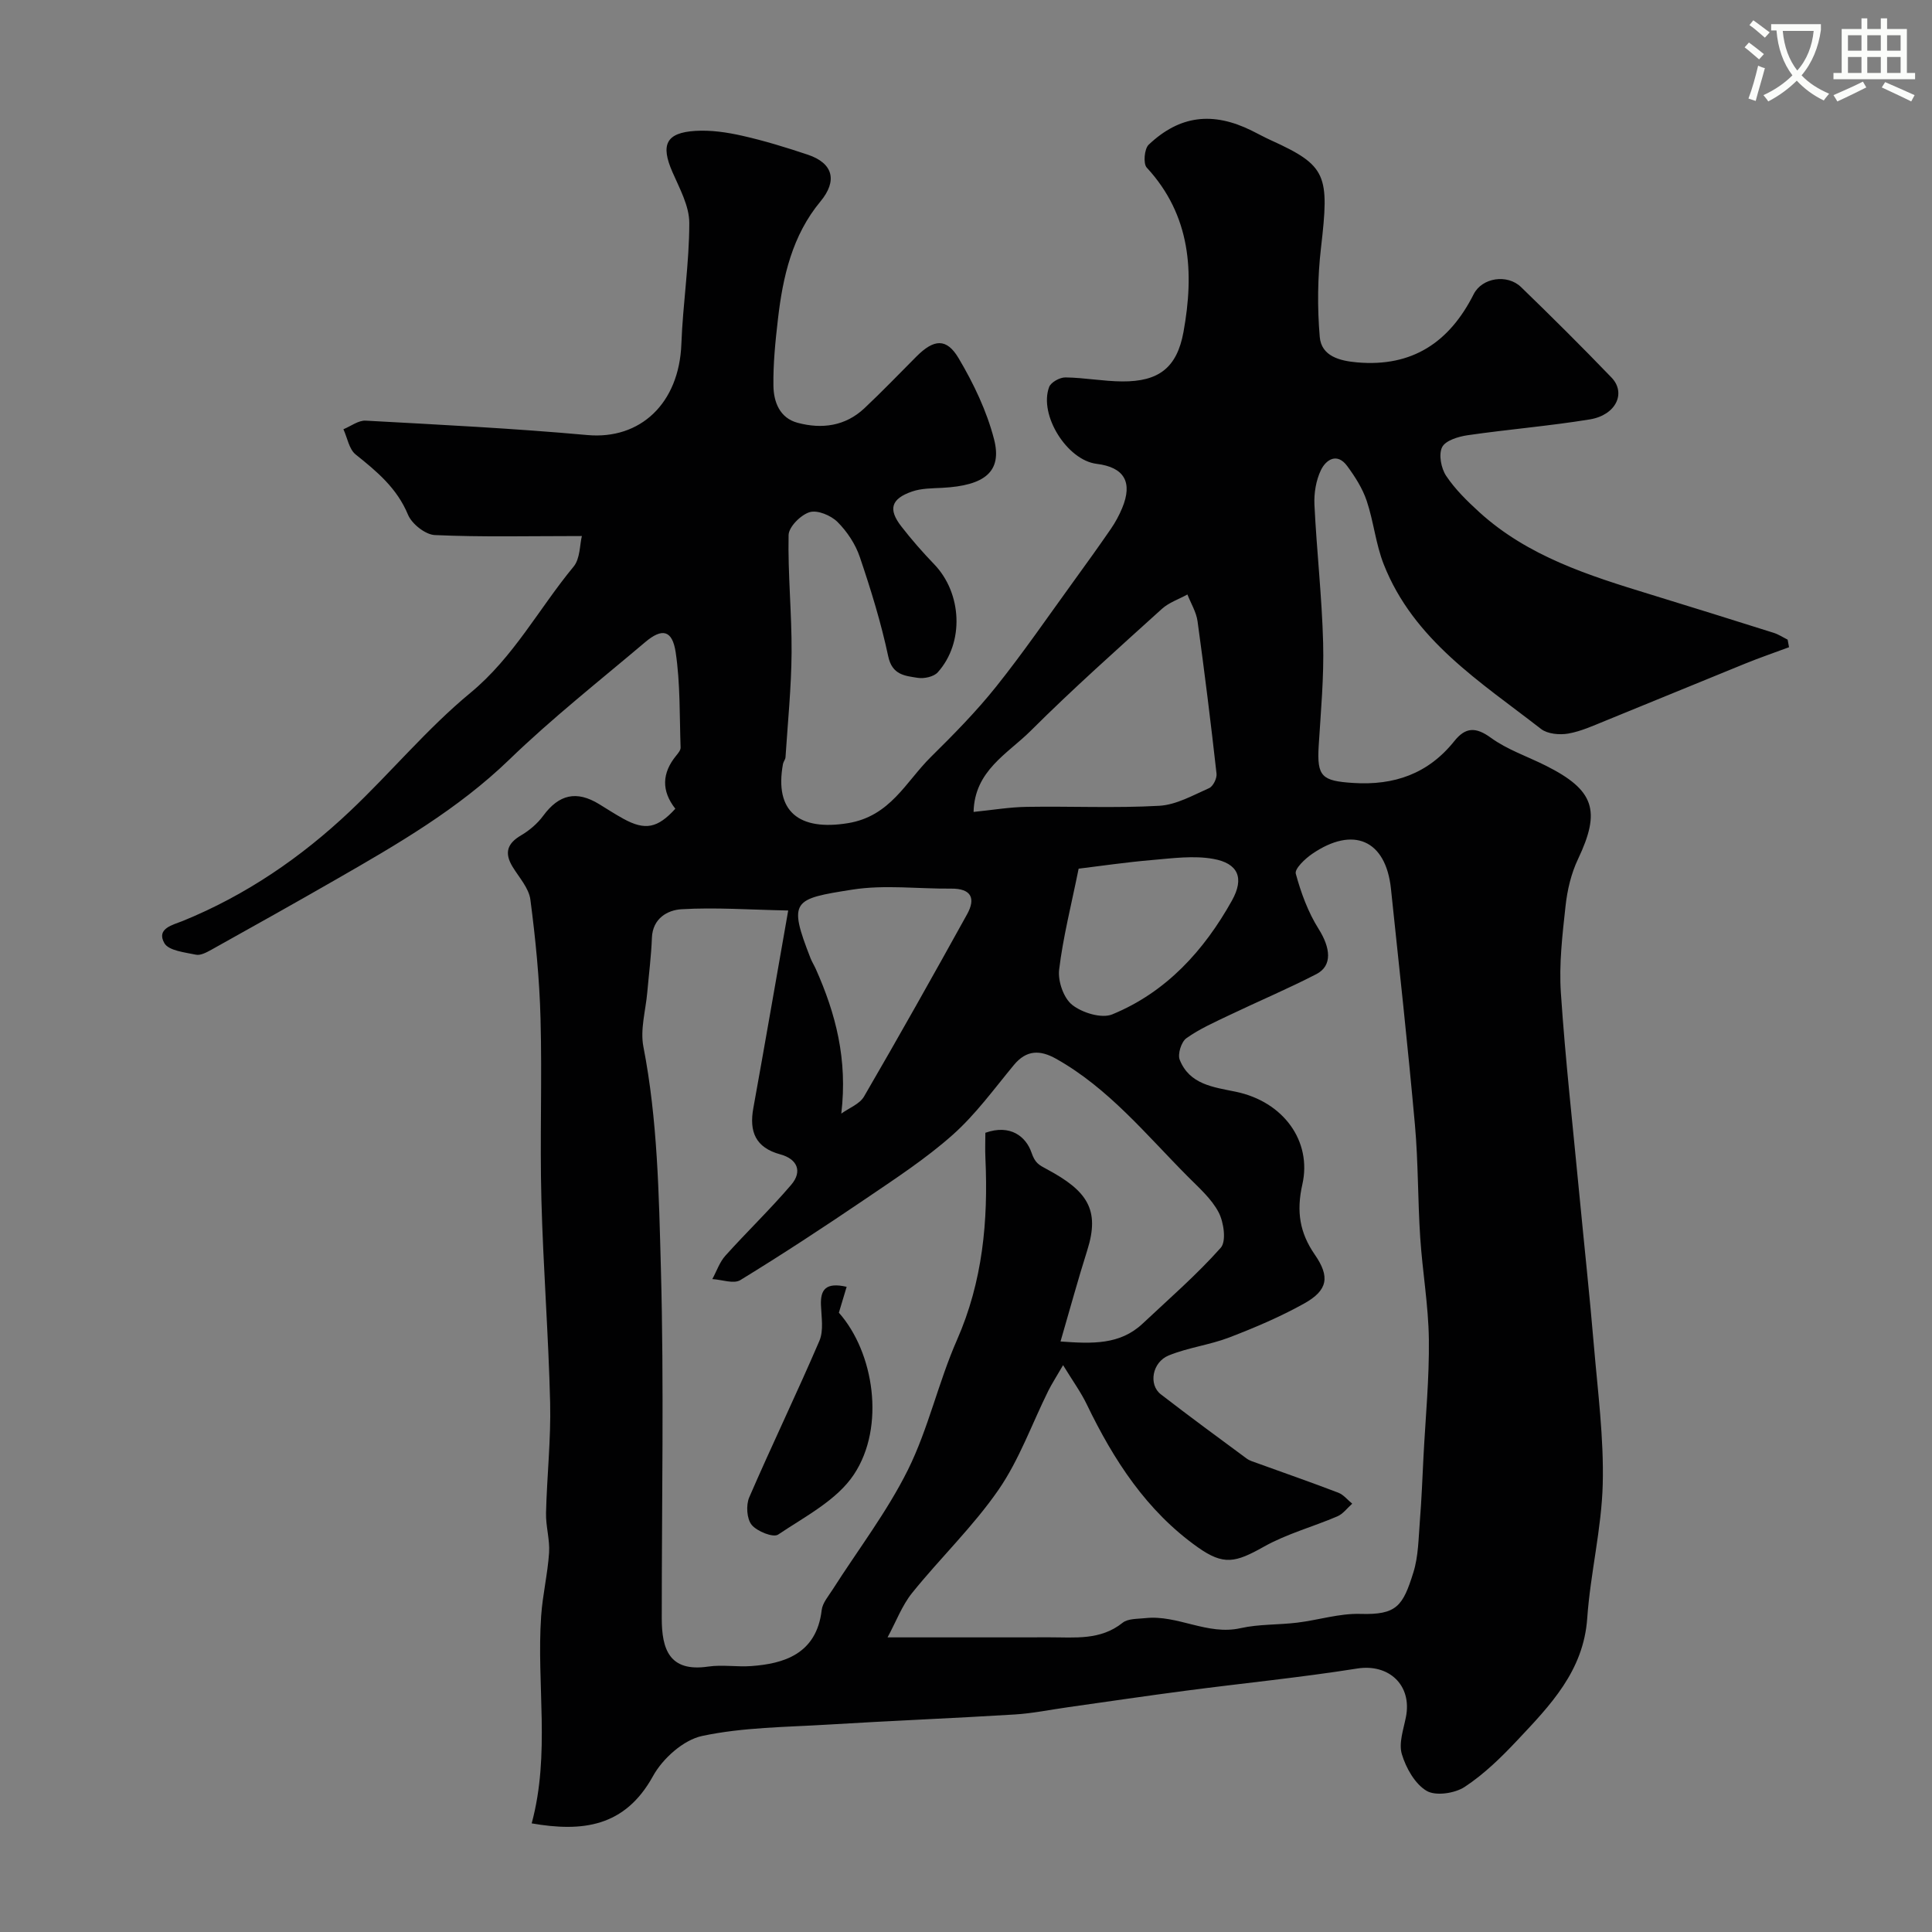 <svg enable-background="new 0 0 400 400" viewBox="0 0 400 400" xmlns="http://www.w3.org/2000/svg"><rect x="0" y="0" width="400" height="400" fill="#808080" stroke="none"/><path d="m362.1 8.8c1.1.8 2.1 1.6 3.1 2.4l-1 1.1c-1.3-1.1-2.3-2-3-2.5zm1.9 4.8c.5.2.9.4 1.4.5-.6 2.3-1.3 4.5-1.9 6.8l-1.5-.5c.8-2.1 1.4-4.3 2-6.8zm-1-9.4c1.3.9 2.4 1.8 3.4 2.5l-1 1.1c-1.4-1.2-2.4-2.1-3.2-2.6zm3.7 2.2v-1.4h10.3v1.2c-.5 3.6-1.8 6.8-4 9.4 1.5 1.6 3.4 2.8 5.7 3.8-.3.4-.7.8-1.1 1.4-2.3-1.1-4.1-2.5-5.6-4.1-1.6 1.6-3.6 3.1-5.9 4.3-.3-.5-.7-.9-1-1.3 2.4-1.1 4.4-2.5 6-4.1-1.9-2.5-3-5.6-3.3-9.3h-1.1zm8.8 0h-6.4c.3 3.3 1.3 6 3 8.2 2-2.2 3.1-5.1 3.4-8.2z" fill="#fbfcfa"/><path d="m385.3 3.8h1.3v2.2h2.8v-2.2h1.3v2.2h4.1v9.1h1.7v1.3h-16.9v-1.3h1.7v-9.1h4.1v-2.2zm.4 13.1.7 1.2c-1.8.9-3.8 1.9-6 2.9-.2-.4-.5-.8-.8-1.3 2.3-1 4.3-1.9 6.1-2.8zm-3.1-6.4h2.8v-3.2h-2.8zm0 4.6h2.8v-3.3h-2.8zm4-4.6h2.8v-3.2h-2.8zm0 4.6h2.8v-3.3h-2.8zm3.7 1.9c2.1.9 4.1 1.8 6.1 2.7l-.7 1.3c-2.2-1.1-4.2-2-6.1-2.9zm3.2-9.7h-2.8v3.2h2.8zm-2.8 7.8h2.8v-3.3h-2.8z" fill="#fbfcfa"/><g fill="#010102"><path d="m110.08 377.51c3.89-14.42.98-28.77 1.96-42.94.3-4.38 1.35-8.71 1.64-13.09.18-2.72-.7-5.5-.63-8.24.18-7.6 1.03-15.21.85-22.8-.34-14.04-1.44-28.07-1.81-42.11-.33-12.49.16-25-.18-37.49-.22-8.21-1.03-16.43-2.1-24.58-.31-2.4-2.35-4.6-3.7-6.83-1.72-2.84-1.11-4.79 1.77-6.48 1.74-1.02 3.41-2.45 4.6-4.07 3.24-4.4 6.87-5.27 11.57-2.39 1.67 1.02 3.31 2.09 5.02 3.03 4.51 2.47 7.07 1.96 10.75-2.08-2.9-3.69-2.8-7.37.18-11 .4-.49.93-1.12.91-1.67-.23-6.59-.05-13.25-1.02-19.73-.7-4.63-2.81-5.05-6.3-2.1-9.47 8.02-19.25 15.72-28.15 24.33-10.64 10.28-23.19 17.53-35.81 24.78-8.58 4.93-17.22 9.76-25.86 14.58-.98.54-2.24 1.23-3.2 1.03-2.32-.49-5.65-.83-6.54-2.39-1.74-3.05 1.79-3.78 3.82-4.6 13.05-5.32 24.49-13.14 34.65-22.76 8.45-7.99 15.95-17.08 24.88-24.45 8.98-7.41 14.21-17.49 21.38-26.15 1.36-1.65 1.26-4.51 1.71-6.33-10.96 0-20.72.24-30.44-.2-1.97-.09-4.77-2.31-5.56-4.22-2.28-5.5-6.43-8.94-10.83-12.46-1.37-1.09-1.72-3.45-2.54-5.23 1.54-.63 3.12-1.87 4.62-1.78 15.3.84 30.61 1.6 45.87 2.98 10.99 1 19.02-6.56 19.48-18.84.31-8.37 1.64-16.71 1.64-25.07 0-3.52-2.01-7.14-3.49-10.54-2.47-5.64-1.35-8.14 4.73-8.52 3.22-.2 6.57.29 9.74 1.01 4.57 1.03 9.08 2.42 13.54 3.91 5.33 1.78 6.15 5.45 2.65 9.67-5.86 7.05-7.81 15.61-8.82 24.42-.53 4.57-1 9.19-.93 13.78.05 3.32 1.29 6.66 5.02 7.65 5.03 1.34 9.87.69 13.82-3.02 3.69-3.47 7.2-7.13 10.78-10.72 3.59-3.59 6.21-3.88 8.73.38 3.1 5.23 5.82 10.92 7.33 16.77 1.72 6.7-1.92 9.59-10.72 10.05-2.11.11-4.33.09-6.28.77-4.34 1.51-4.96 3.67-2.2 7.22 2.12 2.73 4.4 5.34 6.8 7.83 5.77 5.99 6.28 16.22.74 22.38-.83.92-2.83 1.35-4.14 1.14-2.62-.42-5.29-.57-6.11-4.44-1.48-6.96-3.59-13.81-5.88-20.56-.9-2.67-2.63-5.29-4.63-7.28-1.36-1.35-4.15-2.52-5.77-2.02-1.83.56-4.31 3.04-4.35 4.73-.17 8.09.67 16.2.62 24.3-.05 7.24-.79 14.47-1.26 21.71-.03.47-.43.9-.52 1.38-1.82 9.91 3.35 13.9 13.43 12.27 8.81-1.43 11.99-8.58 17.2-13.72 4.71-4.65 9.38-9.39 13.5-14.55 5.65-7.07 10.78-14.56 16.1-21.89 2.59-3.57 5.16-7.15 7.66-10.78.92-1.34 1.71-2.8 2.33-4.29 2.24-5.38.43-8.47-5.3-9.17-6.08-.75-11.98-10.09-9.82-15.9.36-.98 2.22-2.01 3.37-1.99 3.94.05 7.86.81 11.8.83 7.46.04 11.29-2.77 12.65-10.25 2.23-12.28 1.55-24.1-7.61-34.02-.76-.82-.5-3.89.4-4.74 6.44-6.1 13.29-6.89 21.34-2.91 1.32.65 2.61 1.37 3.96 1.98 11.65 5.29 12.12 7.2 10.38 22.26-.71 6.1-.78 12.36-.26 18.47.34 3.99 4.14 4.96 7.77 5.27 11.39.99 19.08-4.17 24.1-14.12 1.73-3.43 6.95-4.23 9.8-1.48 6.34 6.14 12.61 12.37 18.73 18.73 3.09 3.21.93 7.78-4.47 8.67-8.39 1.37-16.9 2.06-25.32 3.28-1.92.28-4.59 1.09-5.28 2.48-.75 1.51-.2 4.37.84 5.93 1.87 2.8 4.37 5.24 6.88 7.53 10.08 9.16 22.7 13.12 35.35 17 8.55 2.62 17.08 5.29 25.61 7.98 1 .32 1.91.93 2.86 1.4.1.52.19 1.05.29 1.57-3.04 1.13-6.1 2.18-9.1 3.4-9.62 3.9-19.21 7.89-28.83 11.79-2.55 1.03-5.11 2.22-7.78 2.69-1.8.31-4.29.09-5.64-.96-12.53-9.75-26.38-18.37-32.57-34.1-1.65-4.19-2.08-8.84-3.52-13.13-.86-2.56-2.4-4.98-4.02-7.18-2.09-2.86-4.39-1.38-5.46.83-1.02 2.12-1.45 4.77-1.34 7.15.46 9.54 1.55 19.05 1.8 28.59.19 7.11-.48 14.24-.92 21.35-.39 6.38.68 7.25 7.11 7.67 8.54.56 15.57-1.91 20.97-8.66 2.28-2.85 4.38-3.01 7.56-.7 3.39 2.47 7.56 3.86 11.36 5.77 10.12 5.07 11.45 9.34 6.69 19.36-1.42 2.98-2.22 6.4-2.58 9.7-.65 5.96-1.37 12.01-.97 17.95.93 13.93 2.5 27.81 3.82 41.71 1 10.47 2.14 20.92 3.02 31.39.81 9.54 2.07 19.12 1.83 28.65-.24 9.27-2.56 18.47-3.21 27.75-.76 10.95-7.67 18.05-14.48 25.29-3.32 3.53-6.87 7-10.88 9.64-2.04 1.35-6.01 1.94-7.89.83-2.42-1.43-4.27-4.73-5.13-7.59-.69-2.28.34-5.14.84-7.69 1.32-6.63-3.56-11.09-10.08-10.05-11.8 1.87-23.7 3.04-35.55 4.6-8.09 1.06-16.17 2.26-24.26 3.4-3.73.52-7.44 1.3-11.18 1.52-12.86.79-25.74 1.3-38.6 2.09-8.71.53-17.57.55-26.03 2.35-3.89.82-8.2 4.69-10.2 8.34-5.81 10.52-14.61 11.58-25.1 9.76zm53.11-189c-8.09-.16-15.14-.68-22.12-.26-2.83.17-5.95 1.87-6.1 5.92-.14 3.77-.63 7.53-.96 11.29s-1.5 7.69-.8 11.26c2.95 15.17 3.2 30.56 3.62 45.86.66 24.14.17 48.31.18 72.46 0 6.33 1.51 11.19 9.59 10.01 2.94-.43 6 .11 8.98-.11 6.51-.48 13.47-2.38 14.54-11.58.17-1.49 1.4-2.89 2.26-4.25 5.25-8.24 11.27-16.09 15.59-24.78 4.24-8.54 6.3-18.13 10.16-26.9 5.33-12.11 6.48-24.66 5.89-37.6-.09-1.9-.01-3.8-.01-5.3 5.21-1.85 8.43.83 9.55 4.1.74 2.17 1.52 2.55 3.16 3.43 8.38 4.48 11.05 8.37 8.39 16.78-1.94 6.13-3.63 12.34-5.54 18.9 6.58.48 12.31.71 17-3.7 5.48-5.15 11.19-10.1 16.17-15.7 1.19-1.34.64-5.27-.43-7.33-1.48-2.83-4.1-5.11-6.41-7.44-8.61-8.65-16.37-18.26-27.26-24.37-3.29-1.84-6.11-1.87-8.73 1.3-4.09 4.94-7.91 10.23-12.67 14.46-5.58 4.96-11.93 9.1-18.14 13.32-8.49 5.76-17.07 11.39-25.82 16.75-1.38.84-3.84-.1-5.8-.21.89-1.63 1.5-3.51 2.71-4.85 4.46-4.96 9.29-9.6 13.62-14.67 2.38-2.79 1.25-5.35-2.26-6.3-5.13-1.4-6.47-4.69-5.58-9.58 2.36-13.04 4.62-26.15 7.22-40.91zm20.57 150.49c12.41 0 22.97.01 33.54-.01 5.22-.01 10.52.67 15.12-3.01 1.11-.89 3.09-.79 4.68-.96 6.72-.75 12.85 3.63 19.76 2.07 3.8-.85 7.83-.66 11.73-1.14 4.37-.53 8.73-1.94 13.06-1.81 7.53.23 8.8-1.63 10.97-8.57 1.06-3.38 1.06-7.11 1.35-10.7.36-4.44.52-8.89.75-13.34.42-8.08 1.21-16.16 1.11-24.24-.09-7.04-1.33-14.05-1.79-21.09-.51-7.75-.4-15.55-1.09-23.28-1.47-16.33-3.25-32.62-4.97-48.93-1.06-10.07-7.79-13.05-16.33-7.19-1.46 1-3.65 3.08-3.37 4.09 1.07 3.95 2.54 7.96 4.71 11.41 2.49 3.94 2.92 7.64-.45 9.38-5.87 3.03-11.98 5.61-17.94 8.46-3.07 1.47-6.24 2.86-8.98 4.82-1.05.75-1.84 3.29-1.37 4.46 2.03 5.11 6.92 5.65 11.59 6.61 9.92 2.05 15.81 10.28 13.8 19.18-1.27 5.62-.55 10.02 2.57 14.54 3.17 4.58 2.73 7.38-2.2 10.13-4.94 2.75-10.2 4.99-15.49 7.02-4.06 1.56-8.53 2.09-12.55 3.73-3.45 1.41-4.21 6.07-1.63 8.05 5.85 4.52 11.81 8.9 17.76 13.29.63.47 1.46.69 2.22.97 5.59 2.03 11.22 3.98 16.77 6.11 1.09.42 1.92 1.5 2.87 2.27-1.01.89-1.88 2.11-3.06 2.62-5.04 2.16-10.46 3.61-15.2 6.27-5.91 3.32-8.34 3.95-13.75.11-10.59-7.52-17.39-18.05-22.94-29.55-1.21-2.52-2.88-4.81-4.91-8.13-1.49 2.57-2.36 3.9-3.06 5.31-3.4 6.86-6.01 14.27-10.31 20.5-5.25 7.6-12.05 14.11-17.87 21.33-2.11 2.62-3.32 5.93-5.1 9.22zm17.81-170.9c3.89-.39 7.45-1 11.03-1.05 9.14-.15 18.3.29 27.42-.22 3.51-.2 6.98-2.18 10.32-3.66.82-.36 1.64-2.03 1.53-2.99-1.18-10.53-2.48-21.05-3.93-31.55-.26-1.91-1.38-3.71-2.1-5.55-1.77.98-3.82 1.66-5.28 2.98-9.17 8.31-18.44 16.54-27.19 25.27-4.75 4.73-11.61 8.22-11.8 16.77zm-27.39 62.46c1.6-1.16 3.8-1.97 4.71-3.54 7.26-12.49 14.34-25.09 21.34-37.74 1.84-3.33.83-5.34-3.3-5.3-6.81.06-13.77-.84-20.42.2-12.32 1.94-13.4 2.19-8.69 14.23.3.76.75 1.46 1.08 2.2 4.11 9.22 6.62 18.69 5.28 29.95zm49.14-50.71c-1.53 7.57-3.23 14.19-4.04 20.92-.28 2.37.93 5.88 2.71 7.28 2.07 1.64 6.07 2.87 8.28 1.97 11.18-4.59 19-13.2 24.79-23.57 2.61-4.67 1.29-7.72-3.89-8.63-4.05-.72-8.38-.13-12.55.23-5.47.46-10.91 1.27-15.3 1.8z"/><path d="m175.29 266.42c-.55 1.84-1.04 3.46-1.61 5.36 7.25 8.17 9.69 23.58 3.12 33.49-3.52 5.32-10.13 8.71-15.7 12.45-1.01.68-4.37-.66-5.48-2.02-1.02-1.25-1.19-4.09-.5-5.69 4.7-10.86 9.86-21.53 14.53-32.41.91-2.13.41-4.92.32-7.4-.12-3.19.98-4.77 5.32-3.78z"/></g></svg>